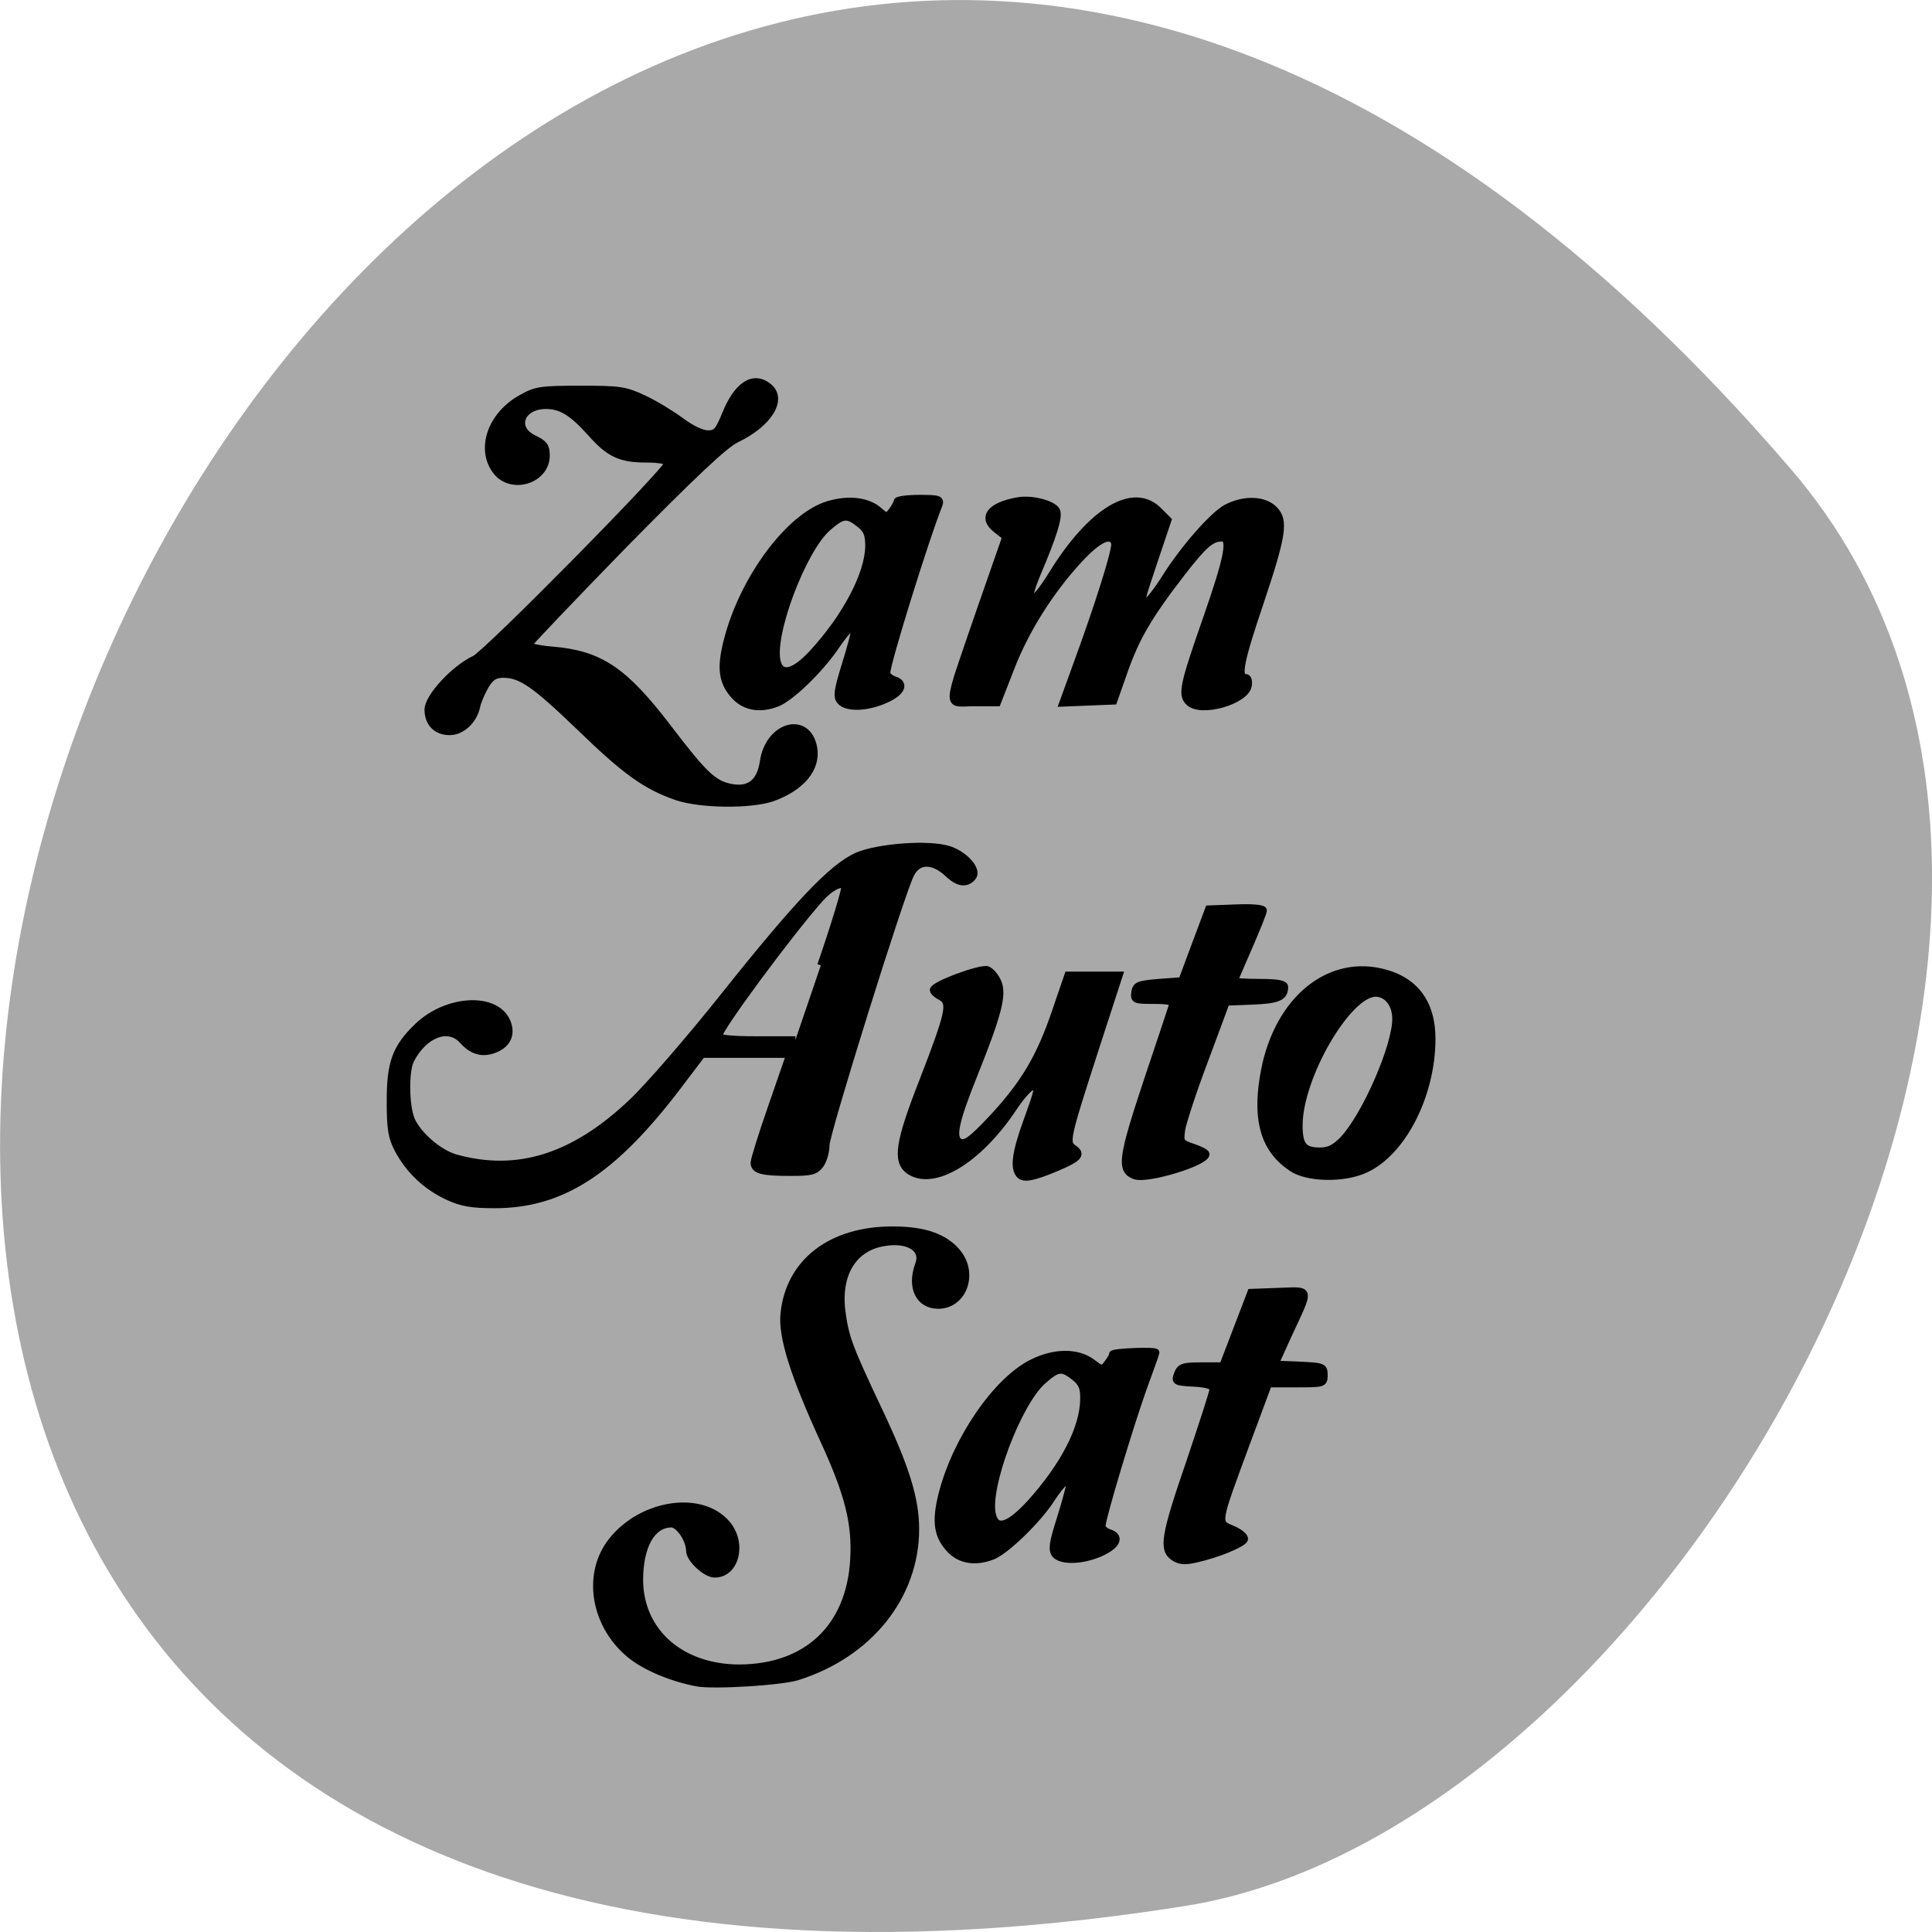 <svg xmlns="http://www.w3.org/2000/svg" viewBox="0 0 22 22"><path d="m 20.395 5.344 c -16.621 -19.367 -32.602 20.449 -6.895 16.359 c 5.637 -0.898 11.375 -11.141 6.895 -16.359" fill="#a9a9a9"/><g stroke="#000" stroke-width="0.949" transform="scale(0.086)"><path d="m 89.64 105.5 c -4.136 -1.409 -6.909 -3.455 -12.773 -9.136 c -6.05 -5.818 -7.864 -7.091 -10.227 -7.091 c -1.091 0 -1.636 0.318 -2.364 1.5 c -0.5 0.864 -1.045 2.091 -1.182 2.818 c -0.409 1.818 -1.955 3.273 -3.545 3.273 c -1.773 0 -2.864 -1.136 -2.864 -2.909 c 0 -1.636 3.455 -5.409 6.182 -6.682 c 1.682 -0.818 25.591 -25.05 25.591 -25.955 c 0 -0.318 -1.136 -0.545 -2.864 -0.545 c -3.409 0 -4.909 -0.682 -7.318 -3.409 c -2.5 -2.773 -3.955 -3.682 -6 -3.682 c -3.318 0 -4.455 3.045 -1.591 4.409 c 1.364 0.636 1.636 1.045 1.636 2.227 c 0 3.227 -4.545 4.682 -6.591 2.091 c -2.273 -2.909 -0.727 -7.455 3.318 -9.682 c 1.909 -1.091 2.591 -1.182 7.818 -1.182 c 5.182 0 5.909 0.091 8.409 1.273 c 1.455 0.682 3.682 2.045 4.909 2.955 c 1.318 1 2.773 1.682 3.545 1.682 c 1.091 0 1.409 -0.318 2.318 -2.545 c 1.591 -3.955 3.727 -5.318 5.727 -3.682 c 2 1.636 0 4.864 -4.273 6.909 c -1.545 0.727 -5.773 4.727 -14.864 13.955 c -6.955 7.136 -12.682 13.14 -12.682 13.318 c 0 0.227 1.455 0.545 3.227 0.682 c 6.273 0.545 9.455 2.682 15.227 10.227 c 4.818 6.318 6.05 7.5 8.409 7.955 c 2.455 0.455 3.864 -0.682 4.273 -3.455 c 0.727 -4.818 5.818 -6.182 6.636 -1.818 c 0.5 2.727 -1.636 5.273 -5.455 6.636 c -2.909 1 -9.545 0.909 -12.636 -0.136"/><path d="m 97.36 92.23 c -1.727 -1.818 -2 -3.682 -1.091 -7.273 c 2.045 -8.227 8.227 -16.591 13.409 -18.14 c 2.727 -0.818 5.318 -0.5 6.818 0.909 c 0.909 0.773 0.955 0.773 1.636 -0.091 c 0.364 -0.5 0.682 -1.091 0.682 -1.273 c 0.045 -0.182 1.318 -0.364 2.909 -0.364 c 2.591 0 2.864 0.091 2.591 0.864 c -1.636 4 -6.909 20.909 -6.909 22.23 c 0 0.318 0.455 0.727 0.955 0.909 c 1.545 0.455 1.091 1.636 -1.045 2.591 c -2.455 1.136 -5.227 1.227 -6.05 0.227 c -0.5 -0.545 -0.364 -1.455 0.636 -4.682 c 0.682 -2.182 1.227 -4.227 1.227 -4.5 c 0 -1.136 -0.864 -0.455 -2.545 2.045 c -2.091 3.045 -5.909 6.727 -7.682 7.409 c -2.227 0.864 -4.182 0.545 -5.545 -0.864 m 10.182 -5.682 c 4.455 -4.818 7.455 -10.5 7.5 -14.227 c 0 -1.545 -0.227 -2.182 -1.227 -2.955 c -1.682 -1.318 -2.227 -1.227 -4.227 0.5 c -3.318 2.909 -7.591 14.227 -6.682 17.773 c 0.5 1.909 2.227 1.5 4.636 -1.091"/><path d="m 157.41 92.95 c -1 -0.955 -0.682 -2.364 2.273 -10.818 c 2.955 -8.455 3.409 -10.909 2.091 -10.909 c -1.409 0 -2.409 0.909 -5.273 4.591 c -4.364 5.636 -6.091 8.591 -7.636 13 l -1.409 4 l -6.727 0.273 l 1.682 -4.636 c 3.091 -8.409 5.455 -15.909 5.182 -16.591 c -0.5 -1.318 -2.136 -0.545 -4.682 2.182 c -3.864 4.182 -7.136 9.364 -9.09 14.455 l -1.773 4.545 h -3.091 c -3.727 0 -3.818 1.364 0.773 -12.05 l 3.455 -9.909 l -1.273 -1 c -2 -1.591 -0.773 -3.136 2.909 -3.773 c 1.864 -0.318 4.727 0.455 5.091 1.364 c 0.318 0.818 -0.5 3.364 -2.545 8.182 c -1.955 4.636 -0.864 4.727 1.955 0.182 c 5.182 -8.409 10.773 -11.773 14.09 -8.409 l 1.227 1.227 l -1.636 4.864 c -2.091 6.227 -2.045 6.05 -1.318 6.05 c 0.364 -0.045 1.545 -1.545 2.682 -3.364 c 2.409 -3.818 6.318 -8.273 8.091 -9.182 c 2.318 -1.182 4.909 -1.091 6.227 0.227 c 1.455 1.455 1.182 3.318 -1.864 12.409 c -2.636 7.818 -3.045 9.864 -1.864 9.864 c 0.273 0 0.409 0.455 0.318 1.045 c -0.318 2.045 -6.318 3.773 -7.864 2.182"/><path d="m 59.27 158.41 c -2.818 -1.318 -5.091 -3.455 -6.545 -6.182 c -0.864 -1.636 -1.045 -2.727 -1.045 -6.455 c 0 -5.091 0.727 -7.05 3.636 -9.864 c 3.909 -3.727 10.364 -4.045 11.818 -0.591 c 0.682 1.682 0 3.045 -1.818 3.682 c -1.545 0.545 -2.818 0.136 -4.091 -1.273 c -1.864 -2.045 -5.091 -0.818 -6.864 2.636 c -0.727 1.455 -0.682 6.05 0.091 7.909 c 0.864 2 3.636 4.409 5.864 5.05 c 8.182 2.273 15.636 -0.045 23.318 -7.318 c 2.227 -2.091 7.773 -8.5 12.364 -14.273 c 9.636 -12.09 14.182 -16.864 17.455 -18.364 c 2.818 -1.227 9.591 -1.727 12.227 -0.864 c 2.136 0.727 3.864 2.727 3.091 3.636 c -0.818 0.955 -1.909 0.818 -3.273 -0.5 c -1.955 -1.818 -3.955 -1.818 -4.909 0.091 c -1.273 2.409 -11.227 34.32 -11.227 35.864 c 0 0.864 -0.318 2 -0.727 2.591 c -0.682 0.909 -1.182 1.045 -4 1.045 c -3.727 0 -4.773 -0.273 -4.773 -1.273 c 0 -0.409 1.045 -3.773 2.364 -7.545 l 2.364 -6.818 h -11.636 l -3.273 4.318 c -8.591 11.273 -15.364 15.591 -24.18 15.591 c -3.045 0 -4.364 -0.227 -6.227 -1.091 m 49.41 -30.591 c 1.864 -5.409 3.273 -10.09 3.182 -10.409 c -0.273 -0.773 -1.864 0 -3.227 1.5 c -4.091 4.591 -13.5 17.318 -13.5 18.273 c 0 0.318 1.727 0.5 5.091 0.5 h 5.091"/><path d="m 135.05 155.59 c -0.864 -0.864 -0.591 -2.955 0.909 -7.091 c 1.591 -4.409 1.636 -4.636 0.773 -4.636 c -0.364 0 -1.455 1.182 -2.455 2.682 c -4.682 7.091 -10.682 10.682 -13.909 8.455 c -1.727 -1.273 -1.364 -3.727 1.864 -11.955 c 3.455 -8.955 3.773 -10.273 2.364 -11.05 c -0.545 -0.273 -1 -0.682 -1 -0.909 c 0 -0.682 6.182 -2.955 7.136 -2.682 c 0.455 0.182 1.091 0.909 1.409 1.682 c 0.682 1.636 0 4.273 -3.136 12.09 c -2.591 6.455 -3.045 8.636 -1.818 9.09 c 0.682 0.273 1.636 -0.455 4.227 -3.227 c 4.227 -4.545 6.318 -8.091 8.364 -14.14 l 1.636 -4.773 h 6.773 l -3.045 9.364 c -4.045 12.5 -4.091 12.818 -2.955 13.591 c 1.091 0.773 0.636 1.273 -2.227 2.5 c -3.136 1.318 -4.364 1.545 -4.909 1"/><path d="m 150.27 155.68 c -1.955 -0.727 -1.773 -2.273 1.591 -12.409 c 1.773 -5.273 3.318 -9.909 3.409 -10.227 c 0.182 -0.409 -0.5 -0.591 -2.455 -0.591 c -2.545 0 -2.682 -0.045 -2.545 -1.045 c 0.136 -0.955 0.455 -1.091 3.182 -1.318 l 3.045 -0.227 l 1.773 -4.773 l 1.773 -4.727 l 3.591 -0.136 c 2.182 -0.091 3.636 0.045 3.636 0.318 c 0 0.273 -0.864 2.409 -1.909 4.818 c -1.045 2.364 -1.909 4.409 -1.909 4.5 c 0 0.136 1.5 0.227 3.318 0.227 c 2.364 0 3.318 0.182 3.318 0.591 c 0 1.364 -0.864 1.727 -4.227 1.864 l -3.5 0.136 l -2.818 7.591 c -1.591 4.182 -2.955 8.409 -3.091 9.318 c -0.227 1.636 -0.136 1.773 1.5 2.318 c 0.955 0.318 1.727 0.727 1.727 0.909 c 0 1.091 -7.818 3.455 -9.409 2.864"/><path d="m 171.05 154.64 c -3.545 -2.364 -4.727 -6.091 -3.773 -11.955 c 1.5 -9.682 8.136 -15.636 15.5 -14 c 4.5 1 6.818 4.045 6.818 8.864 c 0 7.455 -3.909 15.05 -8.818 17.273 c -2.818 1.318 -7.682 1.227 -9.727 -0.182 m 6.864 -3.818 c 2.909 -3.136 6.909 -12.273 6.909 -15.909 c 0 -1.955 -1.136 -3.409 -2.682 -3.409 c -3.682 0 -10.136 11.09 -10.136 17.5 c 0 2.682 0.591 3.409 2.773 3.409 c 1.227 0 2 -0.409 3.136 -1.591"/><path d="m 92.27 222.82 c -3.545 -0.682 -7.227 -2.273 -9.136 -4 c -4.364 -3.818 -5.409 -10.09 -2.455 -14.318 c 3.818 -5.409 12.136 -6.818 15.591 -2.682 c 2.136 2.545 1.136 6.591 -1.636 6.591 c -1.182 0 -3.318 -2 -3.318 -3.091 c 0 -1.455 -1.409 -3.545 -2.409 -3.545 c -2.591 0 -4.227 2.909 -4.227 7.455 c 0.045 6.864 5.5 11.636 13.227 11.636 c 8.955 -0.045 14.636 -5.409 15.14 -14.364 c 0.273 -4.773 -0.682 -8.636 -3.955 -15.773 c -4 -8.682 -5.591 -13.818 -5.273 -16.773 c 0.682 -6.864 6.273 -11.136 14.455 -11.09 c 4.182 0 6.909 1 8.545 3.045 c 2.227 2.818 0.682 6.909 -2.591 6.909 c -2.545 0 -3.682 -2.409 -2.591 -5.364 c 0.818 -2.091 -1.273 -3.455 -4.455 -2.955 c -4.136 0.591 -6.318 4.091 -5.727 9.05 c 0.455 3.5 0.909 4.773 4.955 13.318 c 3.545 7.5 4.818 11.636 4.818 15.591 c 0 8.864 -6.136 16.545 -15.636 19.545 c -2.182 0.682 -11.09 1.227 -13.318 0.818"/><path d="m 125.82 205.18 c -1.682 -1.773 -2 -3.636 -1.091 -7.273 c 1.818 -7.227 7.182 -15.09 11.955 -17.455 c 2.909 -1.455 5.955 -1.5 7.909 -0.045 c 1.318 1 1.409 1 2.045 0.136 c 0.364 -0.455 0.682 -1 0.682 -1.227 c 0 -0.318 5.727 -0.545 5.727 -0.227 c 0 0.091 -0.773 2.273 -1.727 4.864 c -1.818 5.136 -5.409 17.09 -5.409 18.09 c 0 0.318 0.409 0.727 0.955 0.909 c 1.545 0.5 1.091 1.636 -1.091 2.636 c -2.409 1.091 -5.227 1.182 -6.05 0.227 c -0.455 -0.591 -0.364 -1.5 0.682 -4.727 c 0.682 -2.182 1.227 -4.227 1.227 -4.5 c 0 -1.136 -0.909 -0.409 -2.364 1.773 c -1.727 2.773 -6.091 7 -7.864 7.682 c -2.273 0.864 -4.227 0.545 -5.591 -0.864 m 10.682 -6.227 c 4.409 -4.909 6.955 -9.864 7 -13.636 c 0.045 -1.591 -0.227 -2.182 -1.227 -3 c -1.682 -1.318 -2.227 -1.227 -4.182 0.5 c -3.318 2.909 -7.591 14.227 -6.682 17.773 c 0.5 2.091 2.227 1.5 5.091 -1.636"/><path d="m 155.41 206.18 c -1.5 -1.045 -1.227 -2.818 2.136 -12.591 c 1.682 -5 3.091 -9.318 3.091 -9.682 c 0 -0.409 -0.864 -0.682 -2.545 -0.773 c -2.455 -0.136 -2.545 -0.182 -2.182 -1.182 c 0.364 -0.955 0.727 -1.091 3.182 -1.091 h 2.818 l 3.727 -9.727 l 3.682 -0.136 c 4.318 -0.136 4.227 -0.636 1.273 5.727 l -1.773 3.909 l 3.227 0.136 c 3.136 0.136 3.273 0.182 3.273 1.318 c 0 1.136 -0.091 1.136 -3.682 1.136 h -3.682 l -2.955 7.955 c -4 10.818 -3.909 10.409 -1.773 11.318 c 0.955 0.409 1.636 1 1.545 1.318 c -0.227 0.591 -3.591 2 -6.545 2.636 c -1.364 0.318 -2.091 0.227 -2.818 -0.273"/></g></svg>